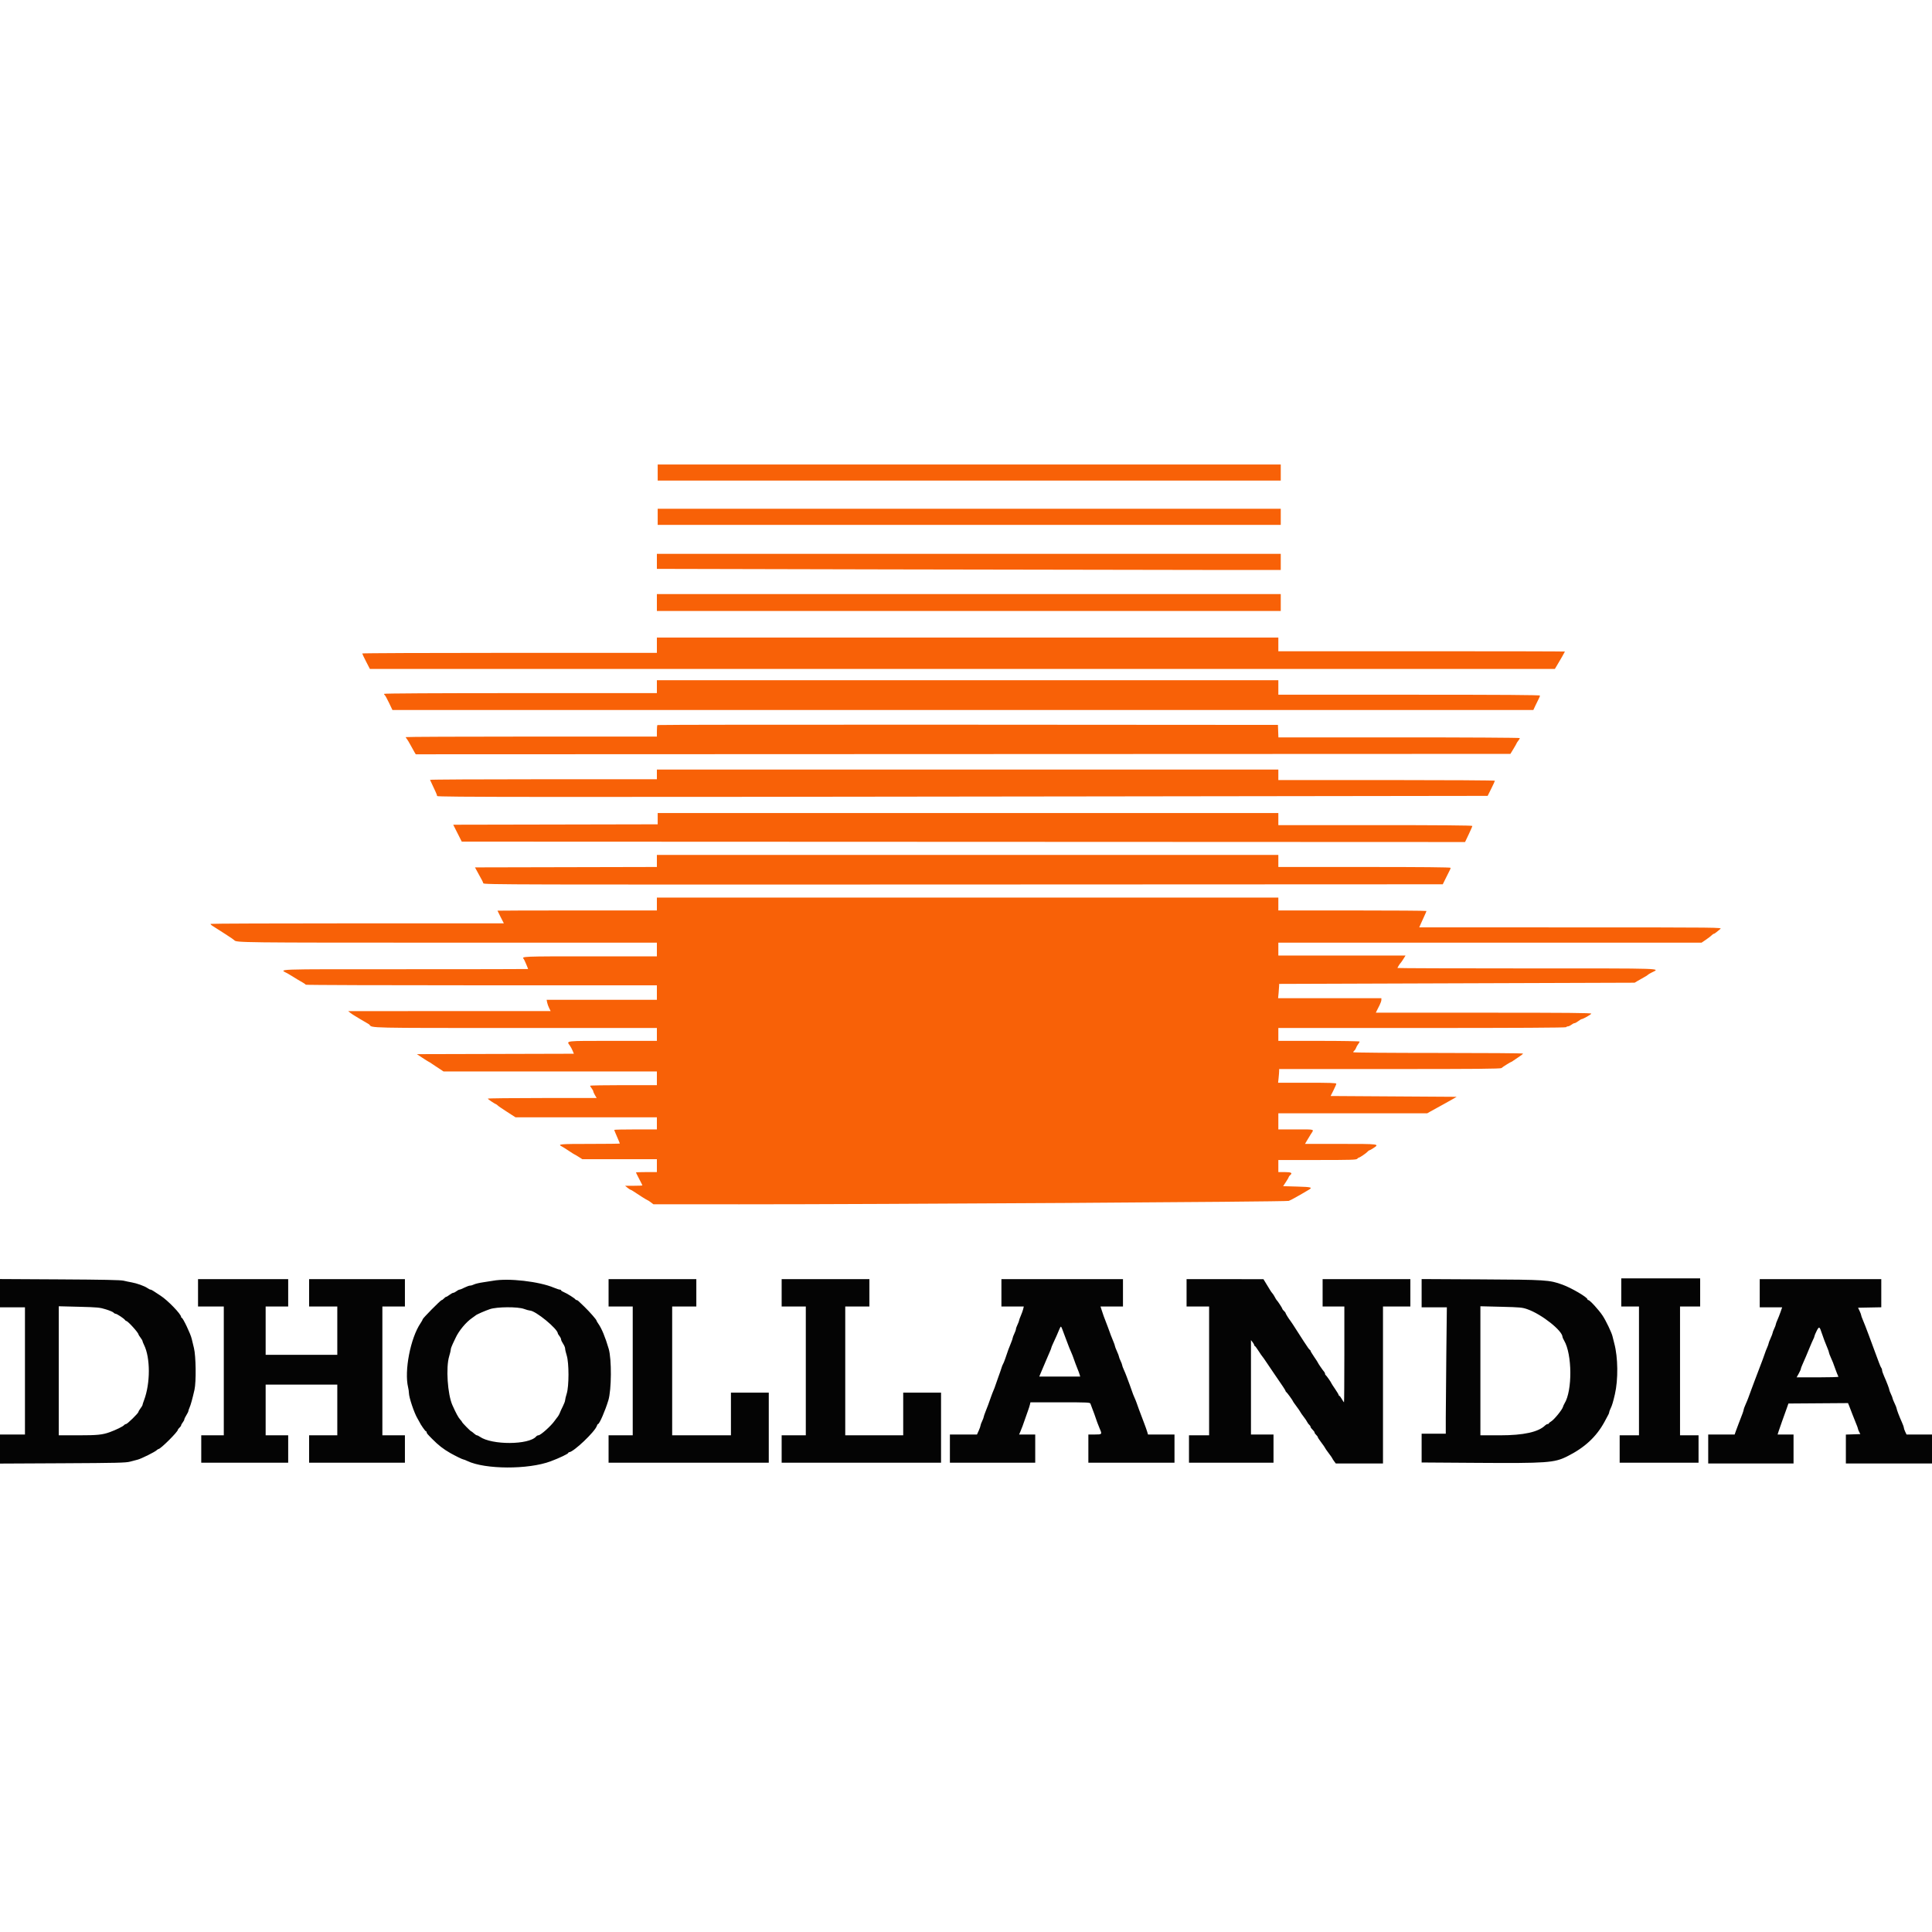 <svg id="svg" xmlns="http://www.w3.org/2000/svg"  width="400" height="400" viewBox="0, 0, 400,400" version="1.1"><g id="svgg"><path id="path0" d="M335.667 267.583 L 335.667 270.500 337.500 270.500 L 339.333 270.500 339.333 283.833 L 339.333 297.167 337.333 297.167 L 335.333 297.167 335.333 300.000 L 335.333 302.833 343.500 302.833 L 351.667 302.833 351.667 300.000 L 351.667 297.167 349.750 297.167 L 347.833 297.167 347.833 283.833 L 347.833 270.500 349.917 270.500 L 352.000 270.500 352.000 267.583 L 352.000 264.667 343.833 264.667 L 335.667 264.667 335.667 267.583 M-0.000 267.740 L 0.000 270.667 2.583 270.667 L 5.167 270.667 5.167 283.833 L 5.167 297.000 2.583 297.000 L 0.000 297.000 -0.000 300.008 L -0.000 303.017 12.958 302.953 C 24.177 302.897,26.051 302.853,26.917 302.622 C 27.467 302.475,28.189 302.285,28.522 302.199 C 29.252 302.012,32.091 300.600,32.441 300.249 C 32.578 300.112,32.752 300.000,32.828 300.000 C 33.251 300.000,36.833 296.433,36.833 296.012 C 36.833 295.942,36.983 295.749,37.167 295.583 C 37.350 295.417,37.502 295.200,37.504 295.099 C 37.506 294.999,37.654 294.729,37.833 294.500 C 38.013 294.271,38.161 293.988,38.163 293.872 C 38.165 293.755,38.354 293.363,38.583 293.000 C 38.812 292.637,39.000 292.256,39.000 292.154 C 39.000 292.051,39.107 291.731,39.239 291.442 C 39.480 290.911,39.850 289.577,40.263 287.750 C 40.638 286.088,40.569 280.736,40.152 279.083 C 39.966 278.350,39.757 277.487,39.686 277.167 C 39.472 276.192,37.876 272.838,37.625 272.835 C 37.556 272.834,37.500 272.755,37.500 272.660 C 37.500 272.081,34.728 269.213,33.250 268.264 C 32.700 267.911,32.047 267.482,31.798 267.311 C 31.550 267.140,31.262 267.000,31.157 267.000 C 31.053 267.000,30.766 266.856,30.520 266.681 C 29.944 266.270,28.318 265.683,27.250 265.500 C 26.792 265.421,26.042 265.265,25.583 265.153 C 24.980 265.006,21.341 264.931,12.375 264.882 L -0.000 264.814 -0.000 267.740 M41.000 267.667 L 41.000 270.500 43.667 270.500 L 46.333 270.500 46.333 283.833 L 46.333 297.167 44.000 297.167 L 41.667 297.167 41.667 300.000 L 41.667 302.833 50.667 302.833 L 59.667 302.833 59.667 300.000 L 59.667 297.167 57.333 297.167 L 55.000 297.167 55.000 291.917 L 55.000 286.667 62.417 286.667 L 69.833 286.667 69.833 291.917 L 69.833 297.167 66.917 297.167 L 64.000 297.167 64.000 300.000 L 64.000 302.833 73.917 302.833 L 83.833 302.833 83.833 300.000 L 83.833 297.167 81.500 297.167 L 79.167 297.167 79.167 283.833 L 79.167 270.500 81.500 270.500 L 83.833 270.500 83.833 267.667 L 83.833 264.833 73.917 264.833 L 64.000 264.833 64.000 267.667 L 64.000 270.500 66.917 270.500 L 69.833 270.500 69.833 275.500 L 69.833 280.500 62.417 280.500 L 55.000 280.500 55.000 275.500 L 55.000 270.500 57.333 270.500 L 59.667 270.500 59.667 267.667 L 59.667 264.833 50.333 264.833 L 41.000 264.833 41.000 267.667 M126.000 267.667 L 126.000 270.500 128.500 270.500 L 131.000 270.500 131.000 283.833 L 131.000 297.167 128.500 297.167 L 126.000 297.167 126.000 300.000 L 126.000 302.833 142.583 302.833 L 159.167 302.833 159.167 295.583 L 159.167 288.333 155.250 288.333 L 151.333 288.333 151.333 292.750 L 151.333 297.167 145.250 297.167 L 139.167 297.167 139.167 283.833 L 139.167 270.500 141.667 270.500 L 144.167 270.500 144.167 267.667 L 144.167 264.833 135.083 264.833 L 126.000 264.833 126.000 267.667 M161.833 267.667 L 161.833 270.500 164.333 270.500 L 166.833 270.500 166.833 283.833 L 166.833 297.167 164.333 297.167 L 161.833 297.167 161.833 300.000 L 161.833 302.833 178.333 302.833 L 194.833 302.833 194.833 295.583 L 194.833 288.333 190.917 288.333 L 187.000 288.333 187.000 292.750 L 187.000 297.167 181.000 297.167 L 175.000 297.167 175.000 283.833 L 175.000 270.500 177.500 270.500 L 180.000 270.500 180.000 267.667 L 180.000 264.833 170.917 264.833 L 161.833 264.833 161.833 267.667 M207.333 267.667 L 207.333 270.500 209.649 270.500 L 211.965 270.500 211.836 271.042 C 211.765 271.340,211.547 271.946,211.353 272.389 C 211.159 272.832,210.997 273.282,210.994 273.389 C 210.991 273.496,210.844 273.883,210.667 274.250 C 210.490 274.617,210.342 275.034,210.339 275.177 C 210.336 275.320,210.183 275.748,210.000 276.127 C 209.817 276.507,209.667 276.905,209.667 277.013 C 209.667 277.120,209.490 277.630,209.275 278.146 C 208.873 279.107,208.724 279.513,208.138 281.250 C 207.953 281.800,207.741 282.325,207.668 282.417 C 207.595 282.508,207.458 282.846,207.365 283.167 C 207.271 283.487,206.959 284.387,206.671 285.167 C 206.382 285.946,206.106 286.733,206.057 286.917 C 206.007 287.100,205.857 287.496,205.723 287.797 C 205.589 288.097,205.343 288.735,205.175 289.213 C 204.654 290.705,204.463 291.219,204.059 292.219 C 203.843 292.752,203.664 293.277,203.661 293.386 C 203.658 293.495,203.510 293.883,203.333 294.250 C 203.156 294.617,203.009 295.024,203.006 295.155 C 203.003 295.286,202.837 295.755,202.637 296.197 L 202.274 297.000 199.470 297.000 L 196.667 297.000 196.667 299.917 L 196.667 302.833 205.500 302.833 L 214.333 302.833 214.333 299.917 L 214.333 297.000 212.664 297.000 L 210.996 297.000 211.267 296.375 C 211.417 296.031,211.617 295.525,211.712 295.250 C 212.151 293.973,212.549 292.847,212.829 292.083 C 212.998 291.625,213.181 291.044,213.238 290.792 L 213.340 290.333 219.508 290.333 C 225.238 290.333,225.684 290.354,225.768 290.625 C 225.818 290.785,225.994 291.254,226.157 291.667 C 226.431 292.356,226.627 292.900,227.175 294.500 C 227.285 294.821,227.516 295.404,227.688 295.796 C 228.202 296.969,228.176 297.000,226.667 297.000 L 225.333 297.000 225.333 299.917 L 225.333 302.833 234.250 302.833 L 243.167 302.833 243.167 299.917 L 243.167 297.000 240.425 297.000 L 237.682 297.000 237.524 296.458 C 237.436 296.160,237.165 295.392,236.920 294.750 C 235.959 292.230,235.465 290.899,235.341 290.500 C 235.269 290.271,235.058 289.746,234.872 289.333 C 234.686 288.921,234.493 288.433,234.443 288.250 C 234.394 288.067,234.154 287.392,233.910 286.750 C 233.667 286.108,233.359 285.283,233.226 284.917 C 233.093 284.550,232.838 283.932,232.659 283.543 C 232.480 283.155,232.331 282.742,232.328 282.627 C 232.325 282.511,232.177 282.117,232.000 281.750 C 231.823 281.383,231.675 280.992,231.672 280.880 C 231.669 280.768,231.479 280.267,231.250 279.766 C 231.021 279.265,230.833 278.774,230.833 278.676 C 230.833 278.577,230.696 278.178,230.528 277.790 C 230.359 277.401,230.126 276.821,230.009 276.500 C 229.891 276.179,229.618 275.429,229.401 274.833 C 229.184 274.237,228.942 273.600,228.862 273.417 C 228.681 273.001,228.372 272.134,228.076 271.208 L 227.849 270.500 230.175 270.500 L 232.500 270.500 232.500 267.667 L 232.500 264.833 219.917 264.833 L 207.333 264.833 207.333 267.667 M245.667 267.667 L 245.667 270.500 248.000 270.500 L 250.333 270.500 250.333 283.833 L 250.333 297.167 248.250 297.167 L 246.167 297.167 246.167 300.000 L 246.167 302.833 254.917 302.833 L 263.667 302.833 263.667 299.917 L 263.667 297.000 261.333 297.000 L 259.000 297.000 259.000 287.228 L 259.000 277.455 259.333 277.879 C 259.517 278.112,259.667 278.384,259.667 278.485 C 259.667 278.585,259.723 278.667,259.792 278.668 C 259.860 278.669,260.215 279.138,260.579 279.710 C 260.943 280.282,261.289 280.787,261.349 280.833 C 261.408 280.879,261.804 281.442,262.229 282.083 C 262.653 282.725,263.319 283.710,263.709 284.273 C 265.520 286.891,266.167 287.872,266.167 288.000 C 266.167 288.076,266.224 288.164,266.294 288.194 C 266.433 288.255,267.667 289.951,267.667 290.082 C 267.667 290.126,267.992 290.595,268.389 291.123 C 268.786 291.651,269.161 292.196,269.222 292.333 C 269.283 292.471,269.596 292.921,269.916 293.333 C 270.236 293.746,270.566 294.236,270.649 294.424 C 270.731 294.611,270.919 294.864,271.066 294.986 C 271.213 295.108,271.333 295.298,271.333 295.408 C 271.333 295.518,271.521 295.785,271.750 296.000 C 271.979 296.215,272.167 296.479,272.167 296.587 C 272.167 296.694,272.317 296.917,272.500 297.083 C 272.683 297.249,272.833 297.455,272.833 297.542 C 272.833 297.628,273.171 298.142,273.583 298.684 C 273.996 299.227,274.333 299.714,274.333 299.768 C 274.333 299.821,274.671 300.308,275.083 300.851 C 275.496 301.393,275.833 301.877,275.833 301.925 C 275.833 301.974,275.997 302.235,276.198 302.507 L 276.563 303.000 281.448 303.000 L 286.333 303.000 286.333 286.750 L 286.333 270.500 289.167 270.500 L 292.000 270.500 292.000 267.667 L 292.000 264.833 282.917 264.833 L 273.833 264.833 273.833 267.667 L 273.833 270.500 276.083 270.500 L 278.333 270.500 278.333 280.417 C 278.333 285.871,278.301 290.333,278.261 290.333 C 278.221 290.333,278.019 290.033,277.813 289.667 C 277.607 289.300,277.377 289.000,277.303 289.000 C 277.228 289.000,277.167 288.926,277.167 288.835 C 277.167 288.744,276.829 288.177,276.417 287.574 C 276.004 286.972,275.667 286.450,275.667 286.414 C 275.667 286.285,274.593 284.748,274.465 284.694 C 274.393 284.664,274.333 284.538,274.333 284.415 C 274.333 284.291,274.237 284.091,274.119 283.970 C 273.884 283.728,272.833 282.189,272.833 282.086 C 272.833 282.050,272.496 281.528,272.083 280.926 C 271.671 280.323,271.333 279.762,271.333 279.679 C 271.333 279.596,271.270 279.503,271.192 279.472 C 271.070 279.425,270.746 278.972,269.917 277.693 C 269.516 277.075,268.569 275.601,268.413 275.354 C 267.882 274.509,267.274 273.586,267.144 273.430 C 266.831 273.052,266.167 271.979,266.167 271.852 C 266.167 271.778,266.017 271.583,265.833 271.417 C 265.650 271.251,265.500 271.054,265.500 270.979 C 265.500 270.843,264.507 269.324,264.315 269.167 C 264.259 269.121,264.092 268.847,263.944 268.557 C 263.796 268.268,263.579 267.928,263.462 267.800 C 263.345 267.673,263.160 267.422,263.050 267.243 C 262.940 267.063,262.565 266.449,262.216 265.878 L 261.583 264.839 253.625 264.836 L 245.667 264.833 245.667 267.667 M294.333 267.741 L 294.333 270.667 296.944 270.667 L 299.555 270.667 299.444 280.444 C 299.383 285.822,299.333 291.709,299.333 293.527 L 299.333 296.833 296.833 296.833 L 294.333 296.833 294.333 299.812 L 294.333 302.791 305.875 302.869 C 320.225 302.967,321.799 302.855,324.420 301.552 C 328.054 299.746,330.483 297.507,332.186 294.391 C 333.103 292.713,333.165 292.588,333.166 292.391 C 333.166 292.285,333.307 291.910,333.479 291.557 C 333.765 290.972,333.978 290.259,334.346 288.667 C 335.049 285.627,334.996 281.024,334.227 278.167 C 334.091 277.662,333.922 276.987,333.851 276.667 C 333.685 275.917,332.483 273.408,331.797 272.380 C 330.993 271.174,329.153 269.167,328.853 269.167 C 328.750 269.167,328.667 269.095,328.667 269.008 C 328.667 268.595,325.356 266.654,323.500 265.979 C 320.792 264.994,320.129 264.951,306.708 264.881 L 294.333 264.816 294.333 267.741 M364.333 267.750 L 364.333 270.667 366.654 270.667 L 368.975 270.667 368.645 271.625 C 368.464 272.152,368.169 272.901,367.991 273.290 C 367.813 273.678,367.664 274.091,367.661 274.207 C 367.658 274.322,367.510 274.717,367.333 275.083 C 367.156 275.450,367.009 275.842,367.006 275.953 C 367.003 276.065,366.813 276.567,366.583 277.068 C 366.354 277.569,366.167 278.059,366.167 278.158 C 366.167 278.256,366.024 278.655,365.850 279.043 C 365.676 279.432,365.493 279.900,365.443 280.083 C 365.394 280.267,365.166 280.904,364.938 281.500 C 363.988 283.979,363.616 284.961,363.323 285.750 C 363.154 286.208,362.831 287.071,362.607 287.667 C 362.382 288.262,362.107 289.012,361.996 289.333 C 361.884 289.654,361.614 290.312,361.396 290.795 C 361.178 291.279,361.000 291.765,361.000 291.875 C 361.000 292.063,360.718 292.847,359.995 294.667 C 359.832 295.079,359.572 295.773,359.418 296.208 L 359.139 297.000 356.403 297.000 L 353.667 297.000 353.667 300.000 L 353.667 303.000 362.500 303.000 L 371.333 303.000 371.333 300.000 L 371.333 297.000 369.683 297.000 L 368.033 297.000 368.257 296.292 C 368.380 295.902,368.686 295.021,368.936 294.333 C 369.186 293.646,369.590 292.521,369.833 291.833 L 370.276 290.583 376.445 290.540 L 382.614 290.496 382.869 291.123 C 383.010 291.468,383.291 292.200,383.494 292.750 C 383.697 293.300,384.044 294.172,384.265 294.688 C 384.486 295.203,384.667 295.701,384.667 295.793 C 384.667 295.886,384.778 296.177,384.915 296.439 L 385.163 296.917 383.665 296.965 L 382.167 297.013 382.167 300.006 L 382.167 303.000 391.083 303.000 L 400.000 303.000 400.000 300.000 L 400.000 297.000 397.364 297.000 L 394.728 297.000 394.448 296.411 C 394.293 296.087,394.167 295.714,394.167 295.581 C 394.167 295.449,393.987 294.945,393.768 294.462 C 393.248 293.317,392.667 291.790,392.667 291.570 C 392.667 291.474,392.479 291.007,392.250 290.532 C 392.021 290.057,391.833 289.589,391.833 289.493 C 391.833 289.396,391.683 289.007,391.500 288.627 C 391.317 288.248,391.167 287.859,391.167 287.764 C 391.167 287.559,390.614 286.117,390.059 284.870 C 389.843 284.387,389.667 283.858,389.667 283.695 C 389.667 283.533,389.601 283.329,389.520 283.242 C 389.440 283.155,389.223 282.671,389.039 282.167 C 388.854 281.662,388.463 280.612,388.170 279.833 C 387.877 279.054,387.572 278.229,387.493 278.000 C 387.415 277.771,387.150 277.058,386.906 276.417 C 386.662 275.775,386.334 274.912,386.177 274.500 C 386.021 274.087,385.767 273.460,385.613 273.105 C 385.459 272.750,385.331 272.375,385.328 272.271 C 385.325 272.168,385.180 271.783,385.007 271.417 L 384.691 270.750 387.096 270.704 L 389.500 270.658 389.500 267.746 L 389.500 264.833 376.917 264.833 L 364.333 264.833 364.333 267.750 M102.083 265.163 C 101.717 265.229,100.783 265.375,100.010 265.488 C 99.236 265.600,98.396 265.798,98.143 265.929 C 97.890 266.060,97.527 266.167,97.336 266.167 C 97.145 266.167,96.619 266.354,96.167 266.583 C 95.714 266.813,95.248 267.002,95.131 267.004 C 95.013 267.006,94.729 267.154,94.500 267.333 C 94.271 267.513,93.978 267.661,93.849 267.663 C 93.720 267.665,93.369 267.854,93.069 268.083 C 92.768 268.313,92.454 268.500,92.370 268.500 C 92.287 268.500,92.083 268.650,91.917 268.833 C 91.751 269.017,91.539 269.167,91.446 269.167 C 91.235 269.167,87.500 272.950,87.500 273.163 C 87.500 273.248,87.307 273.602,87.072 273.949 C 84.983 277.028,83.666 283.828,84.497 287.250 C 84.586 287.617,84.661 288.140,84.663 288.412 C 84.670 289.320,85.760 292.564,86.428 293.667 C 86.622 293.987,86.812 294.325,86.849 294.417 C 87.038 294.879,88.048 296.333,88.181 296.333 C 88.265 296.333,88.333 296.421,88.333 296.528 C 88.333 296.736,88.457 296.887,89.478 297.917 C 90.800 299.250,91.752 299.990,93.250 300.853 C 94.156 301.375,95.779 302.167,95.943 302.167 C 96.032 302.167,96.399 302.309,96.760 302.483 C 100.410 304.244,109.381 304.280,114.000 302.552 C 115.826 301.870,117.667 300.987,117.667 300.795 C 117.667 300.725,117.736 300.667,117.822 300.667 C 118.718 300.667,123.204 296.410,123.574 295.208 C 123.637 295.002,123.745 294.833,123.814 294.833 C 124.104 294.833,125.283 292.127,125.955 289.917 C 126.613 287.755,126.654 281.389,126.024 279.250 C 125.303 276.804,124.568 275.031,123.861 274.039 C 123.663 273.760,123.500 273.477,123.500 273.409 C 123.500 273.225,122.125 271.651,121.039 270.591 C 119.633 269.219,119.572 269.167,119.375 269.167 C 119.276 269.167,119.169 269.106,119.139 269.032 C 119.057 268.833,117.335 267.752,116.708 267.506 C 116.410 267.389,116.167 267.227,116.167 267.146 C 116.167 267.066,116.045 267.000,115.896 267.000 C 115.747 267.000,115.203 266.822,114.688 266.604 C 111.617 265.308,105.279 264.583,102.083 265.163 M21.931 271.092 C 22.690 271.329,23.401 271.630,23.509 271.761 C 23.618 271.893,23.809 272.000,23.932 272.000 C 24.196 272.000,25.689 272.989,25.883 273.292 C 25.957 273.406,26.080 273.500,26.157 273.500 C 26.467 273.500,28.667 275.927,28.667 276.269 C 28.667 276.333,28.854 276.631,29.083 276.931 C 29.313 277.232,29.500 277.551,29.500 277.640 C 29.500 277.729,29.643 278.090,29.819 278.443 C 31.147 281.115,31.146 286.396,29.816 289.920 C 29.642 290.380,29.500 290.823,29.500 290.904 C 29.500 290.985,29.312 291.298,29.083 291.598 C 28.854 291.899,28.667 292.222,28.667 292.316 C 28.667 292.572,26.359 294.833,26.098 294.833 C 25.975 294.833,25.787 294.939,25.680 295.067 C 25.459 295.334,23.984 296.057,22.750 296.504 C 21.209 297.063,20.173 297.167,16.158 297.167 L 12.167 297.167 12.167 283.807 L 12.167 270.447 16.358 270.554 C 20.228 270.654,20.656 270.695,21.931 271.092 M316.255 271.072 C 319.208 272.115,323.500 275.514,323.500 276.809 C 323.500 276.903,323.650 277.236,323.834 277.548 C 325.515 280.396,325.559 287.948,323.910 290.583 C 323.795 290.767,323.646 291.103,323.577 291.330 C 323.400 291.921,321.760 293.926,321.167 294.276 C 320.892 294.439,320.667 294.631,320.667 294.703 C 320.667 294.775,320.560 294.833,320.429 294.833 C 320.298 294.833,320.076 294.948,319.936 295.088 C 318.537 296.486,315.467 297.167,310.557 297.167 L 306.500 297.167 306.500 283.807 L 306.500 270.447 310.797 270.554 C 314.785 270.654,315.177 270.691,316.255 271.072 M108.500 271.000 C 109.002 271.183,109.537 271.333,109.690 271.333 C 110.859 271.333,115.500 275.141,115.500 276.100 C 115.500 276.154,115.650 276.388,115.833 276.621 C 116.017 276.854,116.167 277.167,116.167 277.317 C 116.167 277.467,116.354 277.865,116.583 278.202 C 116.813 278.540,117.001 278.988,117.002 279.199 C 117.003 279.411,117.153 280.059,117.335 280.640 C 117.819 282.183,117.819 286.984,117.335 288.527 C 117.153 289.108,117.002 289.733,117.000 289.917 C 116.998 290.100,116.784 290.667,116.526 291.177 C 116.267 291.687,116.007 292.249,115.949 292.427 C 115.843 292.749,115.499 293.342,115.325 293.500 C 115.275 293.546,115.051 293.846,114.828 294.167 C 114.096 295.219,111.930 297.157,111.479 297.163 C 111.330 297.165,111.122 297.270,111.017 297.396 C 109.543 299.172,101.826 299.212,99.338 297.457 C 99.111 297.297,98.841 297.167,98.737 297.167 C 98.634 297.167,98.346 296.979,98.099 296.750 C 97.852 296.521,97.603 296.333,97.546 296.333 C 97.416 296.333,95.667 294.549,95.667 294.417 C 95.667 294.363,95.486 294.124,95.265 293.886 C 94.894 293.485,94.396 292.563,93.663 290.917 C 92.663 288.671,92.294 283.120,92.993 280.820 C 93.180 280.203,93.332 279.560,93.331 279.391 C 93.329 279.222,93.509 278.708,93.730 278.250 C 93.952 277.792,94.218 277.229,94.323 277.000 C 94.996 275.525,96.487 273.730,97.750 272.871 C 98.117 272.622,98.454 272.377,98.500 272.327 C 98.657 272.156,100.415 271.384,101.417 271.046 C 102.896 270.548,107.186 270.520,108.500 271.000 M219.937 275.208 C 220.039 275.506,220.313 276.237,220.545 276.833 C 220.778 277.429,221.062 278.179,221.176 278.500 C 221.290 278.821,221.520 279.383,221.687 279.750 C 221.966 280.365,222.085 280.675,222.671 282.333 C 222.784 282.654,222.989 283.179,223.126 283.500 C 223.263 283.821,223.435 284.290,223.509 284.542 L 223.643 285.000 219.409 285.000 L 215.174 285.000 215.358 284.542 C 215.459 284.290,215.674 283.783,215.835 283.417 C 215.997 283.050,216.331 282.262,216.579 281.667 C 216.827 281.071,217.173 280.265,217.348 279.877 C 217.523 279.488,217.666 279.113,217.666 279.043 C 217.666 278.974,217.808 278.617,217.981 278.250 C 218.499 277.154,219.106 275.785,219.330 275.208 C 219.446 274.910,219.588 274.667,219.646 274.667 C 219.704 274.667,219.835 274.910,219.937 275.208 M377.175 276.000 C 377.438 276.819,377.994 278.289,378.358 279.123 C 378.528 279.512,378.667 279.917,378.667 280.023 C 378.667 280.130,378.842 280.599,379.056 281.067 C 379.420 281.862,379.534 282.153,380.025 283.542 C 380.199 284.034,380.475 284.722,380.627 285.042 C 380.660 285.110,378.726 285.167,376.329 285.167 L 371.972 285.167 372.402 284.396 C 372.639 283.972,372.833 283.545,372.833 283.448 C 372.833 283.351,372.971 282.967,373.139 282.594 C 373.611 281.547,374.258 280.025,374.739 278.833 C 374.980 278.237,375.287 277.538,375.422 277.278 C 375.556 277.019,375.667 276.726,375.667 276.628 C 375.667 276.530,375.870 276.048,376.119 275.557 C 376.620 274.567,376.731 274.614,377.175 276.000 " stroke="none" fill="#040404" fill-rule="evenodd"></path><path id="path1" d="M136.167 97.833 L 136.167 99.500 200.667 99.500 L 265.167 99.500 265.167 97.833 L 265.167 96.167 200.667 96.167 L 136.167 96.167 136.167 97.833 M136.167 107.000 L 136.167 108.667 200.667 108.667 L 265.167 108.667 265.167 107.000 L 265.167 105.333 200.667 105.333 L 136.167 105.333 136.167 107.000 M136.000 116.222 L 136.000 117.778 184.375 117.889 C 210.981 117.950,240.044 118.000,248.958 118.000 L 265.167 118.000 265.167 116.333 L 265.167 114.667 200.583 114.667 L 136.000 114.667 136.000 116.222 M136.000 124.750 L 136.000 126.500 200.583 126.500 L 265.167 126.500 265.167 124.750 L 265.167 123.000 200.583 123.000 L 136.000 123.000 136.000 124.750 M136.000 133.583 L 136.000 135.167 105.500 135.167 C 88.725 135.167,74.999 135.223,74.997 135.292 C 74.996 135.360,75.352 136.110,75.788 136.958 L 76.581 138.500 199.249 138.499 L 321.917 138.498 322.242 137.957 C 323.013 136.673,324.000 134.957,324.000 134.897 C 324.000 134.862,310.650 134.833,294.333 134.833 L 264.667 134.833 264.667 133.417 L 264.667 132.000 200.333 132.000 L 136.000 132.000 136.000 133.583 M136.000 142.167 L 136.000 143.500 107.750 143.500 C 90.209 143.500,79.500 143.559,79.500 143.657 C 79.500 143.743,79.573 143.859,79.663 143.914 C 79.752 143.969,80.146 144.686,80.538 145.507 L 81.250 146.998 199.355 146.999 L 317.461 147.000 317.909 146.042 C 318.155 145.515,318.464 144.884,318.595 144.641 C 318.726 144.398,318.833 144.116,318.833 144.016 C 318.833 143.884,311.272 143.833,291.750 143.833 L 264.667 143.833 264.667 142.333 L 264.667 140.833 200.333 140.833 L 136.000 140.833 136.000 142.167 M136.111 150.111 C 136.050 150.172,136.000 150.735,136.000 151.361 L 136.000 152.500 110.000 152.500 C 95.700 152.500,84.000 152.550,84.000 152.612 C 84.000 152.673,84.103 152.842,84.230 152.987 C 84.356 153.132,84.728 153.752,85.055 154.365 C 85.383 154.978,85.748 155.635,85.866 155.823 L 86.080 156.167 199.397 156.125 L 312.713 156.083 313.356 155.025 C 313.710 154.443,314.000 153.930,314.000 153.885 C 314.000 153.839,314.150 153.612,314.333 153.379 C 314.517 153.146,314.667 152.890,314.667 152.811 C 314.667 152.730,303.627 152.667,289.674 152.667 L 264.681 152.667 264.632 151.375 L 264.583 150.083 200.403 150.041 C 165.104 150.018,136.173 150.050,136.111 150.111 M136.000 160.333 L 136.000 161.333 112.486 161.333 C 99.553 161.333,88.999 161.390,89.032 161.458 C 90.208 163.933,90.500 164.600,90.500 164.810 C 90.500 165.038,109.142 165.049,226.473 164.889 L 308.001 164.778 308.751 163.279 C 309.163 162.454,309.500 161.716,309.500 161.640 C 309.500 161.563,299.412 161.500,287.083 161.500 L 264.667 161.500 264.667 160.417 L 264.667 159.333 200.333 159.333 L 136.000 159.333 136.000 160.333 M136.167 169.499 L 136.167 170.665 115.001 170.708 L 93.835 170.750 94.719 172.500 L 95.602 174.250 199.463 174.292 L 303.324 174.334 304.079 172.751 C 304.494 171.880,304.833 171.093,304.833 171.001 C 304.833 170.890,298.079 170.833,284.750 170.833 L 264.667 170.833 264.667 169.583 L 264.667 168.333 200.417 168.333 L 136.167 168.333 136.167 169.499 M136.000 178.249 L 136.000 179.499 117.169 179.541 L 98.338 179.583 98.565 180.000 C 98.690 180.229,98.979 180.757,99.206 181.173 C 99.434 181.589,99.700 182.077,99.798 182.256 C 99.896 182.436,100.016 182.715,100.066 182.875 C 100.152 183.153,104.990 183.165,199.432 183.125 L 298.708 183.083 299.369 181.750 C 299.733 181.017,300.099 180.286,300.182 180.127 C 300.265 179.968,300.333 179.762,300.333 179.669 C 300.333 179.556,294.437 179.500,282.500 179.500 L 264.667 179.500 264.667 178.250 L 264.667 177.000 200.333 177.000 L 136.000 177.000 136.000 178.249 M136.000 187.167 L 136.000 188.500 119.500 188.500 C 110.425 188.500,103.000 188.521,103.000 188.546 C 103.000 188.572,103.296 189.172,103.658 189.880 L 104.316 191.167 74.019 191.167 C 57.356 191.167,43.672 191.217,43.610 191.279 C 43.548 191.341,43.753 191.547,44.065 191.737 C 44.547 192.031,45.181 192.436,46.693 193.417 C 47.792 194.129,48.429 194.565,48.500 194.653 C 48.908 195.160,49.482 195.167,92.758 195.167 L 136.000 195.167 136.000 196.583 L 136.000 198.000 122.167 198.000 C 108.122 198.000,107.898 198.009,108.441 198.552 C 108.531 198.642,109.330 200.500,109.333 200.625 C 109.333 200.648,97.848 200.667,83.811 200.667 C 55.641 200.667,57.826 200.586,59.583 201.565 C 59.858 201.718,60.308 201.989,60.583 202.167 C 61.127 202.519,61.962 203.020,62.750 203.466 C 63.025 203.622,63.275 203.806,63.306 203.875 C 63.336 203.944,79.705 204.000,99.681 204.000 L 136.000 204.000 136.000 205.500 L 136.000 207.000 124.587 207.000 L 113.175 207.000 113.278 207.542 C 113.335 207.840,113.522 208.365,113.694 208.708 L 114.007 209.333 93.045 209.337 L 72.083 209.341 72.500 209.676 C 72.729 209.860,73.179 210.161,73.500 210.344 C 73.821 210.526,74.308 210.822,74.583 211.000 C 74.858 211.178,75.383 211.486,75.750 211.684 C 76.117 211.883,76.454 212.097,76.500 212.160 C 77.000 212.855,76.024 212.833,106.859 212.833 L 136.000 212.833 136.000 214.167 L 136.000 215.500 126.833 215.500 C 116.759 215.500,117.250 215.446,117.981 216.474 C 118.154 216.718,118.412 217.198,118.555 217.541 L 118.816 218.165 102.565 218.208 L 86.314 218.250 87.443 219.000 C 88.064 219.412,88.649 219.780,88.744 219.818 C 88.839 219.855,89.142 220.042,89.417 220.235 C 89.692 220.427,90.037 220.659,90.183 220.750 C 90.330 220.842,90.760 221.123,91.138 221.375 L 91.827 221.833 113.913 221.833 L 136.000 221.833 136.000 223.250 L 136.000 224.667 129.083 224.667 C 125.279 224.667,122.168 224.723,122.170 224.792 C 122.172 224.860,122.321 225.104,122.500 225.333 C 122.679 225.563,122.828 225.839,122.830 225.949 C 122.832 226.058,122.991 226.414,123.183 226.740 L 123.533 227.333 112.266 227.333 C 106.070 227.333,101.000 227.390,101.000 227.460 C 101.000 227.573,102.331 228.477,102.750 228.648 C 102.842 228.686,102.954 228.769,103.000 228.833 C 103.046 228.898,103.413 229.168,103.817 229.433 C 104.220 229.699,104.663 229.992,104.801 230.083 C 104.939 230.175,105.432 230.494,105.897 230.792 L 106.742 231.333 121.371 231.333 L 136.000 231.333 136.000 232.583 L 136.000 233.833 131.583 233.833 C 129.154 233.833,127.167 233.877,127.167 233.931 C 127.167 233.985,127.429 234.626,127.750 235.356 C 128.071 236.086,128.333 236.717,128.333 236.758 C 128.333 236.799,125.521 236.833,122.083 236.833 C 115.921 236.833,115.386 236.881,116.292 237.346 C 116.544 237.475,117.223 237.901,117.802 238.291 C 118.381 238.681,118.885 239.000,118.921 239.000 C 118.958 239.000,119.343 239.225,119.777 239.500 L 120.565 240.000 128.283 240.000 L 136.000 240.000 136.000 241.333 L 136.000 242.667 133.833 242.667 C 132.642 242.667,131.667 242.701,131.667 242.742 C 131.667 242.784,131.967 243.387,132.333 244.083 C 132.700 244.780,133.000 245.383,133.000 245.425 C 133.000 245.466,132.194 245.500,131.208 245.501 L 129.417 245.502 129.917 245.912 C 130.192 246.137,130.476 246.324,130.548 246.327 C 130.621 246.331,130.883 246.474,131.132 246.645 C 132.086 247.304,133.994 248.500,134.089 248.500 C 134.144 248.500,134.435 248.688,134.735 248.917 L 135.281 249.333 153.099 249.339 C 182.047 249.349,266.357 248.824,266.833 248.630 C 267.063 248.537,267.362 248.394,267.500 248.311 C 267.637 248.228,267.938 248.066,268.167 247.951 C 268.396 247.836,269.019 247.481,269.552 247.163 C 270.085 246.844,270.677 246.496,270.867 246.390 C 271.852 245.838,271.581 245.753,268.575 245.667 L 265.661 245.583 266.247 244.694 C 266.570 244.205,266.833 243.745,266.833 243.673 C 266.833 243.600,266.946 243.447,267.083 243.333 C 267.669 242.847,267.377 242.667,266.000 242.667 L 264.667 242.667 264.667 241.417 L 264.667 240.167 272.730 240.167 C 279.693 240.167,280.821 240.133,281.000 239.917 C 281.114 239.779,281.270 239.667,281.345 239.667 C 281.539 239.667,282.908 238.729,283.163 238.421 C 283.279 238.281,283.433 238.167,283.505 238.167 C 283.578 238.167,283.943 237.966,284.318 237.720 C 285.671 236.835,285.660 236.833,277.595 236.833 L 270.190 236.833 270.637 236.067 C 270.882 235.646,271.212 235.102,271.369 234.859 C 272.100 233.730,272.406 233.833,268.339 233.833 L 264.667 233.833 264.667 232.167 L 264.667 230.500 280.078 230.500 L 295.490 230.500 296.120 230.139 C 296.777 229.762,297.406 229.415,299.083 228.505 C 299.633 228.206,300.421 227.764,300.833 227.523 L 301.583 227.083 288.537 227.000 L 275.490 226.917 276.078 225.750 C 276.401 225.108,276.666 224.490,276.666 224.375 C 276.667 224.212,275.351 224.167,270.643 224.167 L 264.619 224.167 264.726 223.142 C 264.785 222.579,264.833 221.941,264.833 221.726 L 264.833 221.333 287.738 221.333 C 305.833 221.333,310.689 221.290,310.863 221.125 C 311.106 220.895,312.809 219.833,312.935 219.833 C 312.978 219.833,313.105 219.757,313.215 219.664 C 313.326 219.571,313.848 219.218,314.375 218.879 C 314.902 218.540,315.333 218.203,315.333 218.131 C 315.333 218.059,307.421 218.000,297.750 218.000 C 287.774 218.000,280.167 217.937,280.167 217.854 C 280.167 217.773,280.276 217.617,280.410 217.505 C 280.544 217.394,280.704 217.141,280.766 216.943 C 280.828 216.745,281.019 216.404,281.190 216.186 C 281.360 215.967,281.500 215.723,281.500 215.644 C 281.500 215.565,277.712 215.500,273.083 215.500 L 264.667 215.500 264.667 214.167 L 264.667 212.833 294.407 212.833 C 314.054 212.833,324.182 212.777,324.250 212.667 C 324.307 212.575,324.480 212.498,324.635 212.496 C 324.790 212.494,325.104 212.346,325.333 212.167 C 325.563 211.987,325.855 211.839,325.984 211.837 C 326.113 211.835,326.464 211.646,326.765 211.417 C 327.065 211.188,327.374 211.000,327.451 211.000 C 327.731 211.000,329.396 210.062,329.461 209.867 C 329.513 209.712,324.523 209.667,307.188 209.667 L 284.849 209.667 285.074 209.208 C 285.198 208.956,285.457 208.440,285.650 208.061 C 285.842 207.681,286.000 207.213,286.000 207.019 L 286.000 206.667 275.309 206.667 L 264.618 206.667 264.725 205.542 C 264.783 204.923,264.831 204.257,264.832 204.062 L 264.833 203.708 301.632 203.583 L 338.430 203.459 339.090 203.067 C 339.453 202.851,340.050 202.513,340.417 202.315 C 340.783 202.117,341.121 201.900,341.167 201.833 C 341.212 201.766,341.555 201.557,341.928 201.368 C 343.754 200.442,345.462 200.500,316.187 200.500 C 301.418 200.500,289.333 200.460,289.333 200.411 C 289.333 200.300,289.871 199.447,290.013 199.333 C 290.070 199.287,290.316 198.931,290.561 198.542 L 291.004 197.833 277.835 197.833 L 264.667 197.833 264.667 196.500 L 264.667 195.167 308.481 195.167 L 352.296 195.167 353.190 194.559 C 353.681 194.225,354.218 193.813,354.381 193.643 C 354.545 193.473,354.745 193.333,354.826 193.333 C 354.906 193.333,355.147 193.185,355.361 193.003 C 355.575 192.822,355.938 192.524,356.167 192.342 C 356.583 192.012,356.544 192.011,325.214 192.006 L 293.845 192.000 294.157 191.273 C 294.328 190.874,294.663 190.135,294.901 189.632 C 295.139 189.129,295.333 188.669,295.333 188.609 C 295.333 188.549,288.433 188.500,280.000 188.500 L 264.667 188.500 264.667 187.167 L 264.667 185.833 200.333 185.833 L 136.000 185.833 136.000 187.167 " stroke="none" fill="#f86107" fill-rule="evenodd"></path></g></svg>